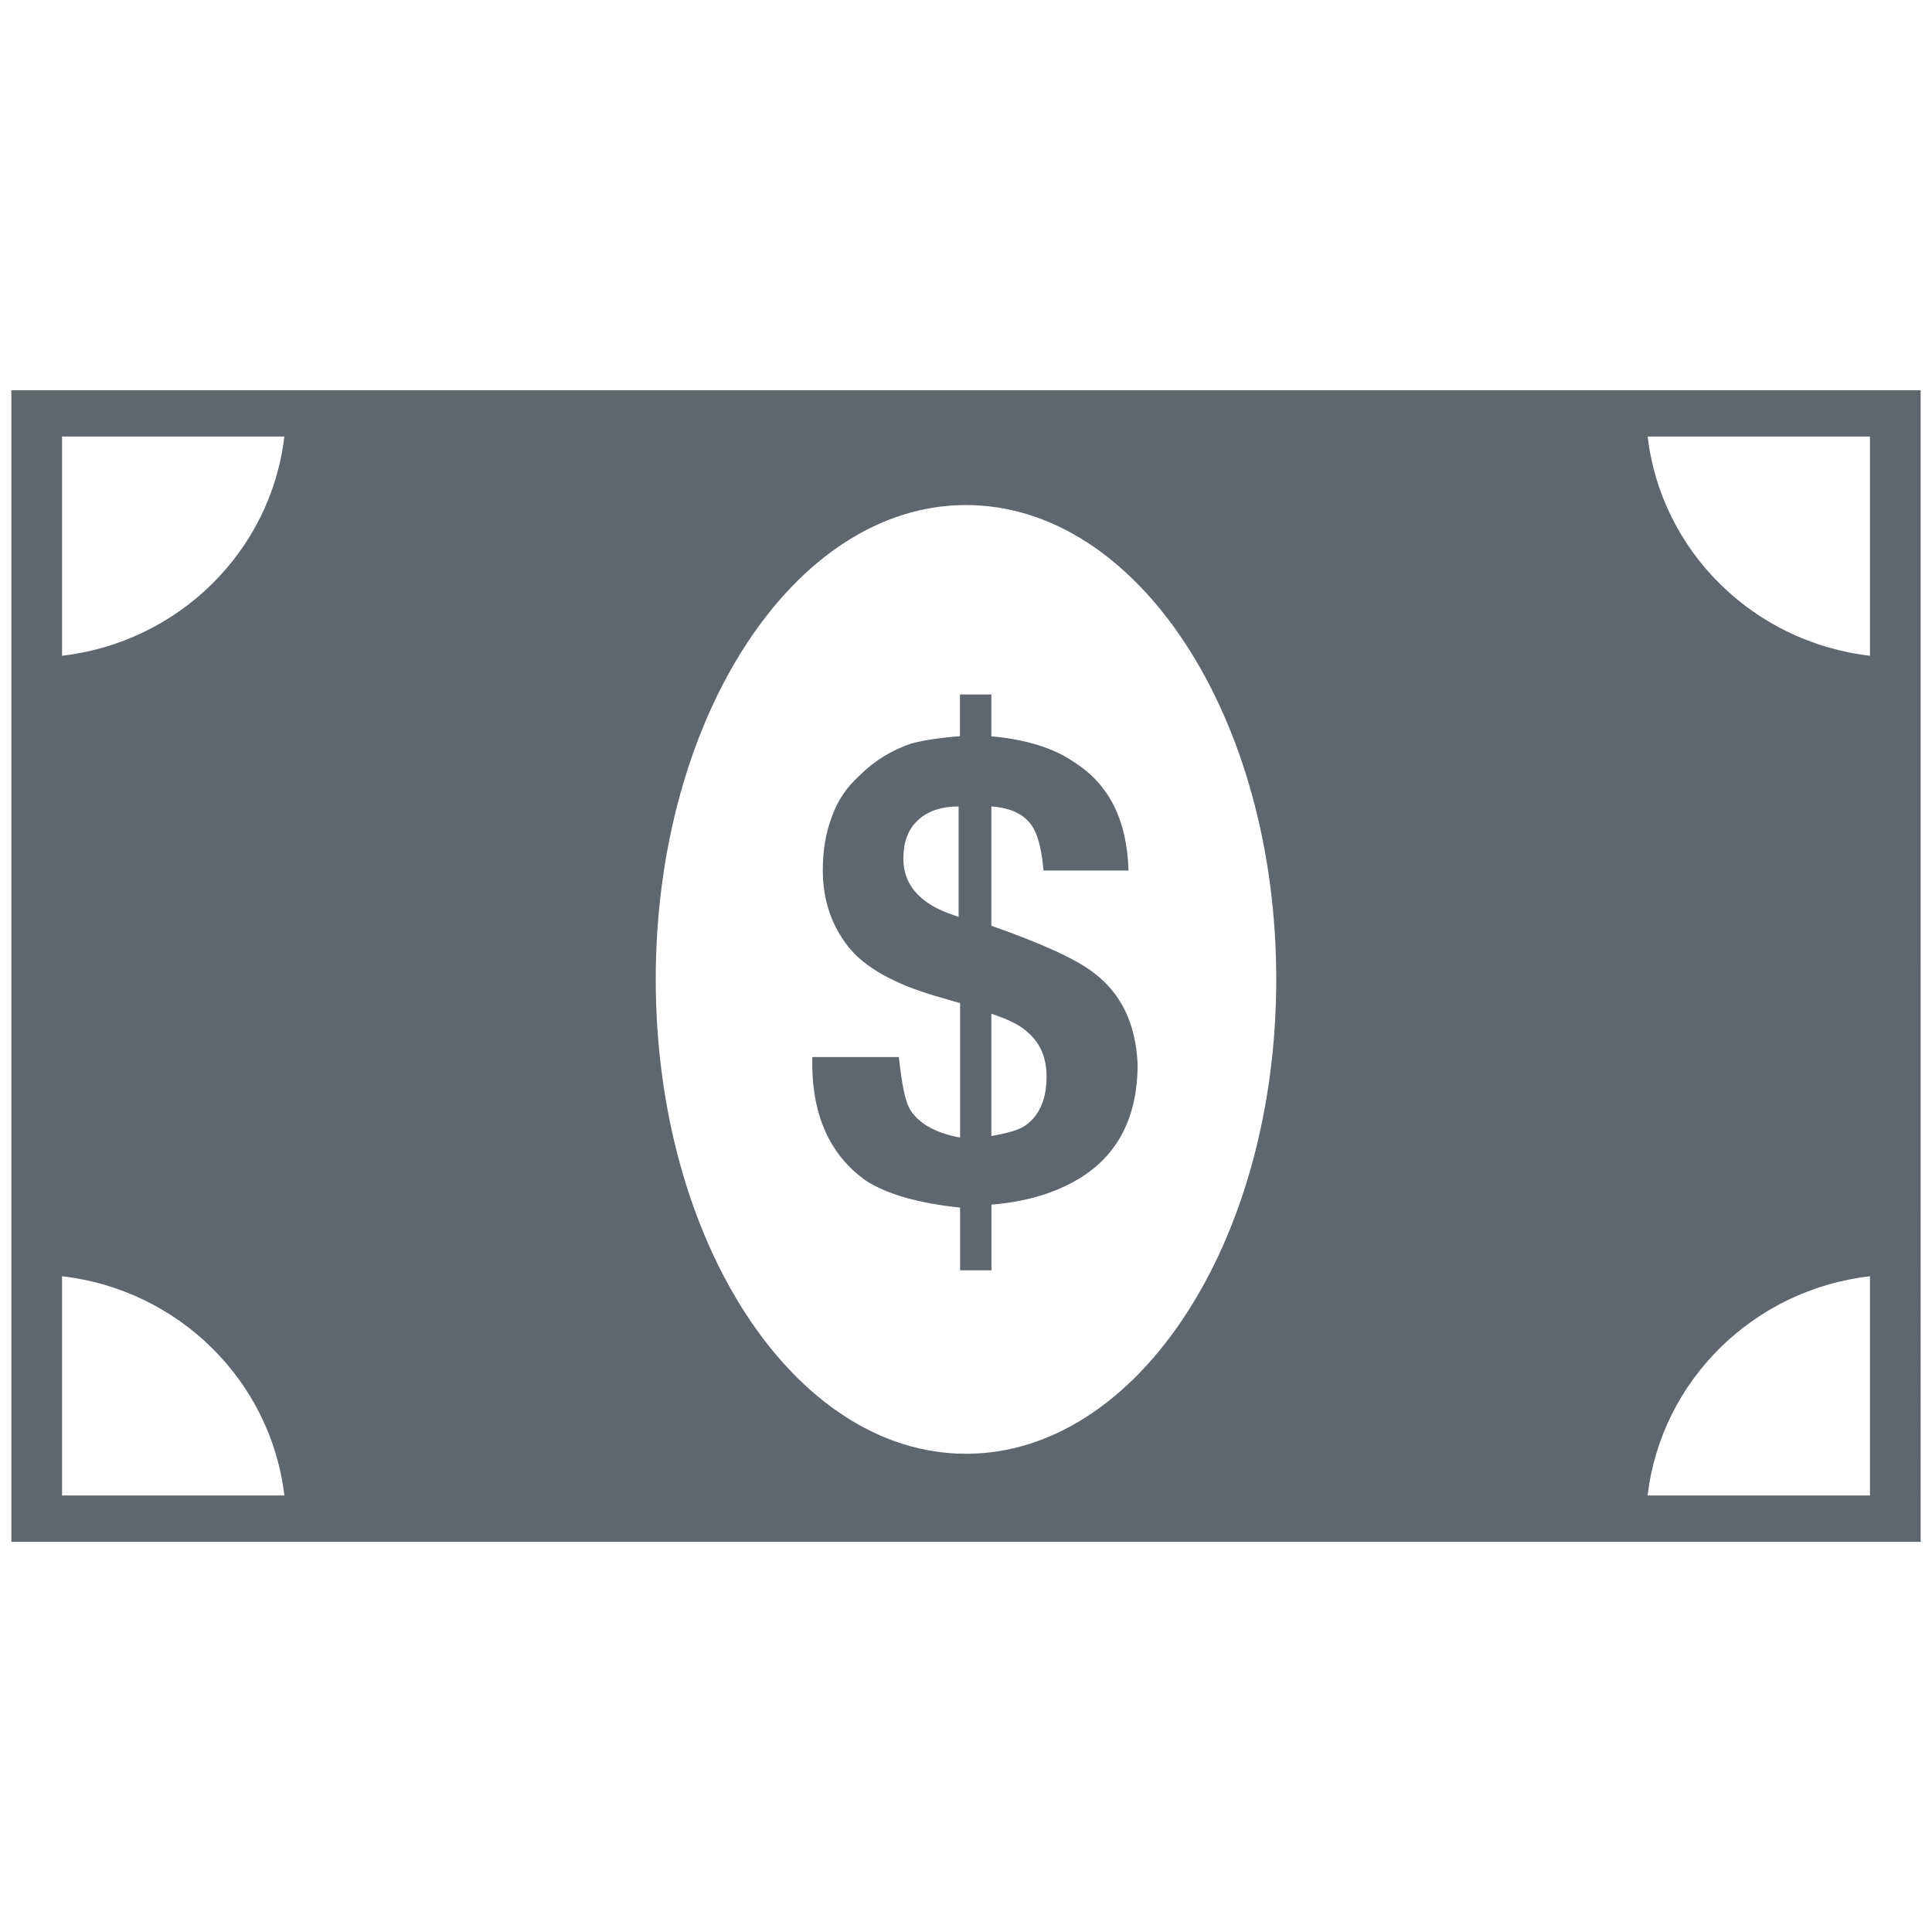 <?xml version="1.0" encoding="utf-8"?>
<!-- Generator: Adobe Illustrator 16.0.0, SVG Export Plug-In . SVG Version: 6.00 Build 0)  -->
<!DOCTYPE svg PUBLIC "-//W3C//DTD SVG 1.1//EN" "http://www.w3.org/Graphics/SVG/1.1/DTD/svg11.dtd">
<svg version="1.1" id="Layer_1" xmlns="http://www.w3.org/2000/svg" xmlns:xlink="http://www.w3.org/1999/xlink" x="0px" y="0px"
	 width="17px" height="17px" viewBox="2 -1.5 17 17" enable-background="new 2 -1.5 17 17" xml:space="preserve">
<path fill="#5F666E" d="M2.1,1.934v10.133h16.8V1.934H2.1z M2.546,11.659V9.73c1.023,0.117,1.837,0.918,1.956,1.929H2.546z
	 M2.546,4.27V2.341h1.956C4.384,3.351,3.57,4.152,2.546,4.27z M10.5,11.292c-1.509,0-2.73-1.864-2.73-4.174
	c0-2.31,1.221-4.174,2.73-4.174c1.51,0,2.73,1.864,2.73,4.174C13.23,9.428,12.01,11.292,10.5,11.292z M18.454,11.659h-1.956
	c0.118-1.011,0.932-1.812,1.956-1.929V11.659z M18.454,4.27c-1.024-0.118-1.838-0.919-1.956-1.929h1.956V4.27z M11.615,7.053
	c-0.157-0.118-0.445-0.25-0.892-0.407v-1.05c0.184,0.013,0.315,0.079,0.38,0.21c0.039,0.079,0.066,0.197,0.079,0.354h0.748
	c-0.013-0.446-0.171-0.761-0.485-0.958c-0.171-0.118-0.42-0.197-0.722-0.223V4.611h-0.276v0.367
	c-0.184,0.013-0.341,0.04-0.433,0.066C9.857,5.097,9.699,5.189,9.568,5.32C9.45,5.425,9.371,5.543,9.319,5.688
	C9.266,5.832,9.24,5.976,9.24,6.16c0,0.262,0.079,0.485,0.223,0.669c0.145,0.184,0.407,0.328,0.762,0.433l0.223,0.065V8.51
	c-0.21-0.04-0.354-0.118-0.433-0.236C9.962,8.194,9.936,8.037,9.909,7.801H9.148C9.135,8.313,9.306,8.667,9.621,8.89
	c0.184,0.118,0.459,0.197,0.827,0.236v0.552h0.276V9.1c0.289-0.025,0.539-0.092,0.761-0.223c0.354-0.21,0.525-0.552,0.525-1.011
	C11.996,7.512,11.865,7.236,11.615,7.053z M10.435,6.567c-0.131-0.04-0.236-0.092-0.302-0.145c-0.118-0.092-0.184-0.21-0.184-0.367
	c0-0.145,0.04-0.25,0.118-0.328c0.079-0.079,0.197-0.131,0.368-0.131V6.567z M11.038,8.392c-0.065,0.052-0.17,0.078-0.315,0.104
	V7.42c0.158,0.053,0.263,0.105,0.328,0.171c0.105,0.092,0.158,0.223,0.158,0.381C11.209,8.155,11.156,8.3,11.038,8.392z"/>
</svg>

